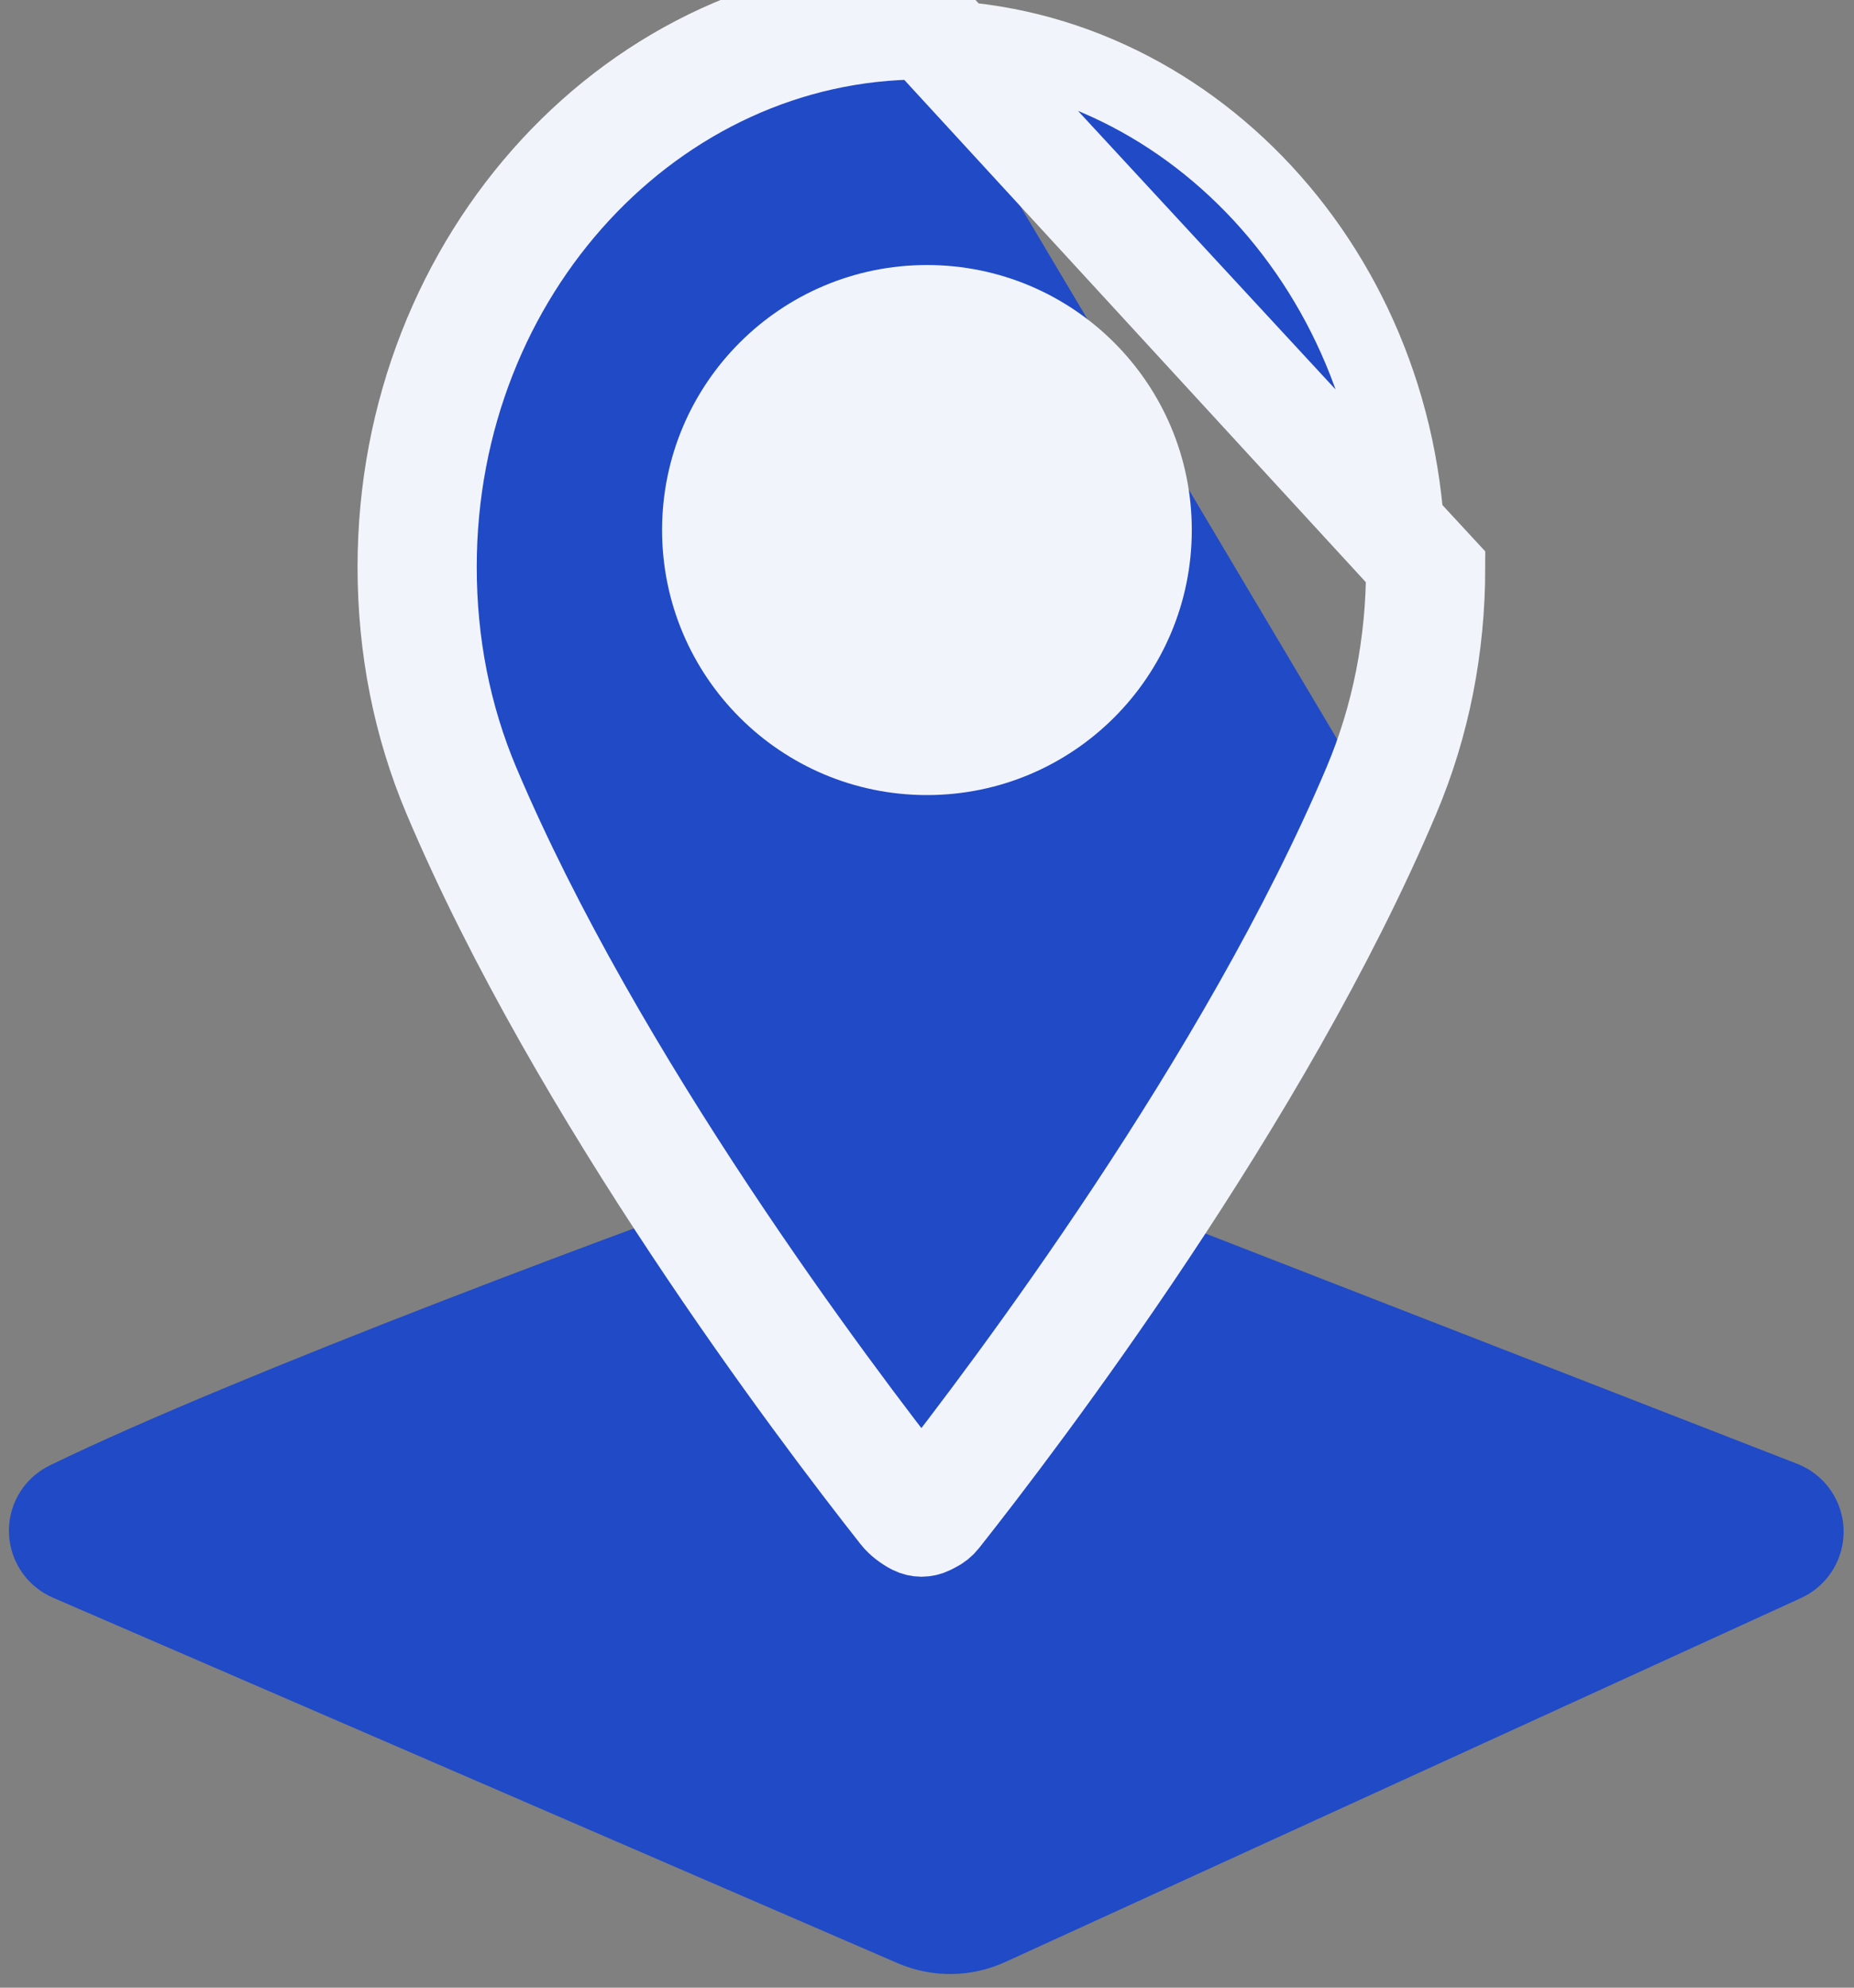 <svg width="28" height="30" viewBox="0 0 28 30" fill="none" xmlns="http://www.w3.org/2000/svg">
<rect x="0" y="0" width="28" height="30" fill="#808080" stroke="none"/>
<path d="M1.189 23.017C3.951 21.672 10.105 19.378 12.754 18.456C13.574 18.171 14.415 18.216 15.224 18.531L26.779 23.025C26.862 23.057 26.865 23.172 26.785 23.209L14.766 28.703C14.508 28.821 14.213 28.824 13.953 28.712L1.197 23.196C1.119 23.162 1.112 23.055 1.189 23.017Z" fill="#204AC6" stroke="#204AC6" stroke-width="2"/>
<path d="M13.915 0.6C9.925 0.6 6.6 4.125 6.6 8.557C6.6 9.711 6.818 10.806 7.244 11.816C9.115 16.242 12.656 20.934 13.915 22.533C15.173 20.936 18.714 16.243 20.586 11.816M13.915 0.6L21.231 8.557C21.231 9.711 21.013 10.806 20.586 11.816M13.915 0.6C17.905 0.6 21.23 4.125 21.231 8.557L13.915 0.6ZM20.586 11.816L21.138 12.05M20.586 11.816L21.138 12.05M21.138 12.05C21.598 10.963 21.831 9.788 21.831 8.557L13.915 0C9.55 0 6 3.839 6 8.557C6 9.788 6.233 10.963 6.692 12.05C8.609 16.585 12.229 21.365 13.469 22.936C13.54 23.026 13.646 23.105 13.748 23.157C13.856 23.211 13.979 23.211 14.087 23.158L14.147 23.128C14.214 23.095 14.271 23.05 14.317 22.991C15.512 21.481 19.198 16.64 21.138 12.05ZM13.82 22.62L13.834 22.648L13.82 22.62C13.82 22.62 13.821 22.62 13.821 22.62L13.82 22.62Z" fill="#204AC6" stroke="#F2F4FB" stroke-width="1.2"/>
<circle cx="13.999" cy="8" r="4" fill="#F2F4FB"/>
</svg>
